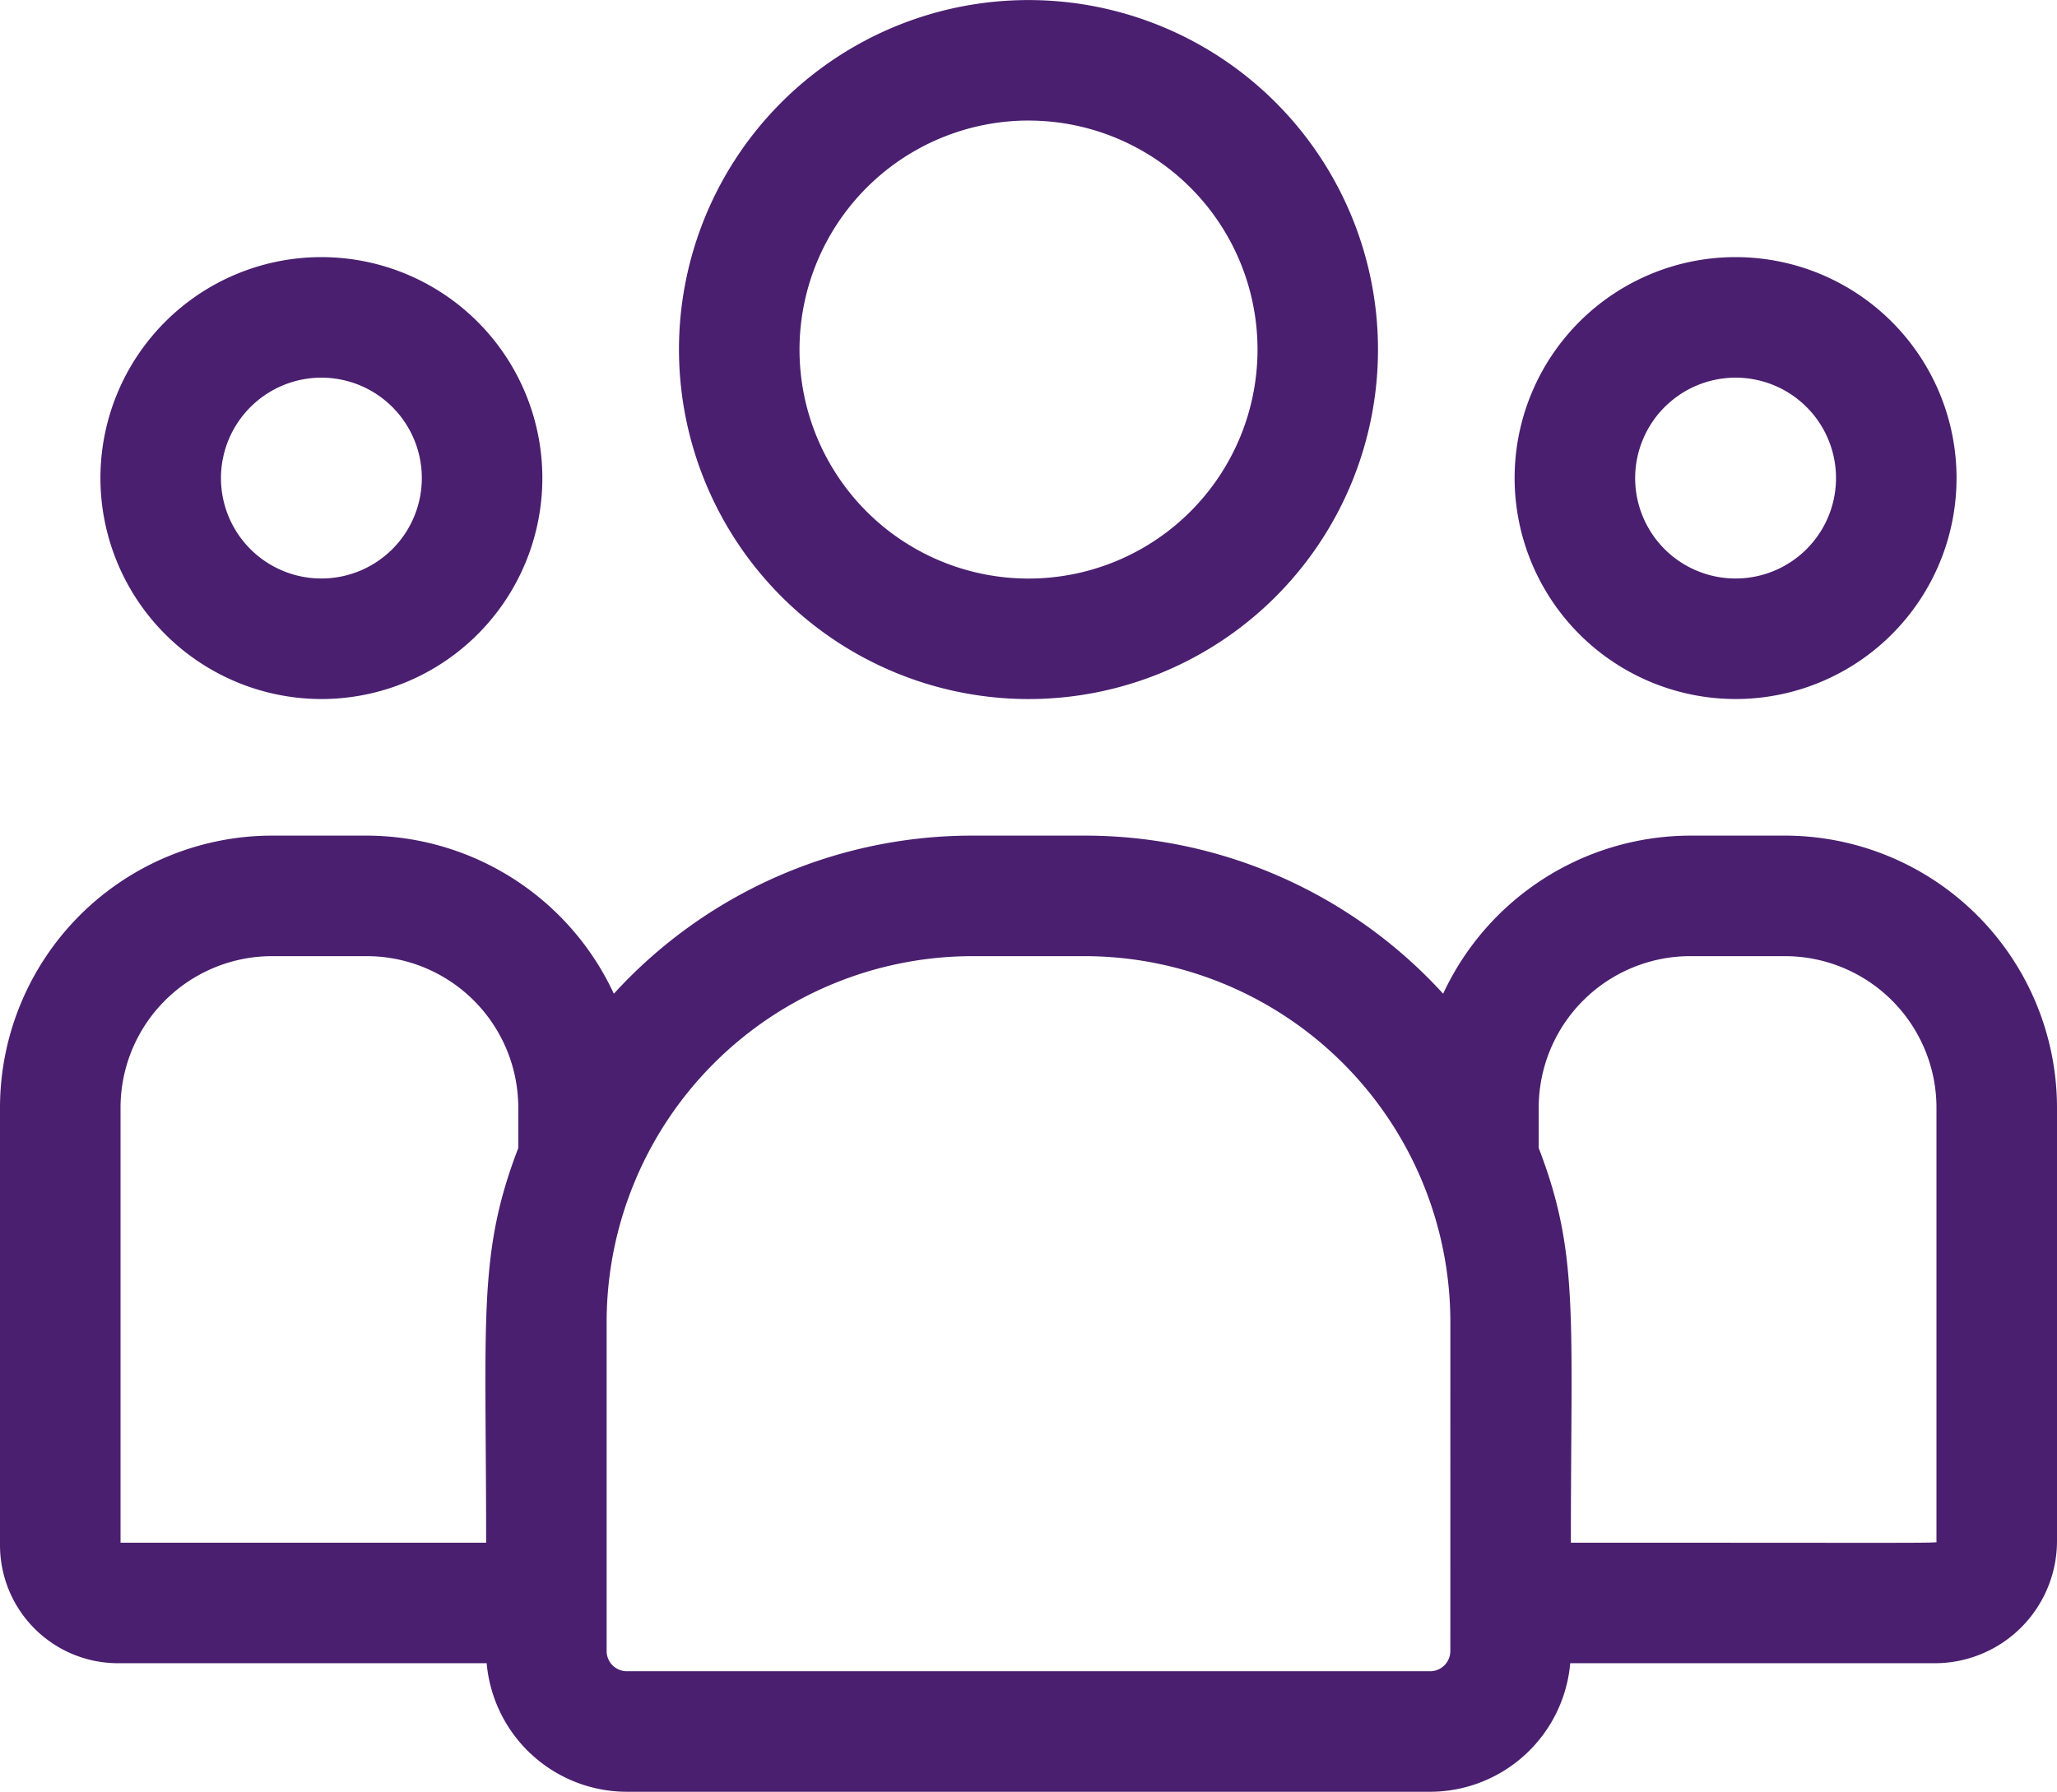<svg id="_002-cliente" data-name="002-cliente" xmlns="http://www.w3.org/2000/svg" width="64.439" height="56.132" viewBox="0 0 64.439 56.132">
  <path id="Trazado_12198" data-name="Trazado 12198" d="M179.95,54.9A10.949,10.949,0,1,0,169,43.949,10.962,10.962,0,0,0,179.95,54.9Zm0-18.123a7.174,7.174,0,1,1-7.174,7.174A7.182,7.182,0,0,1,179.95,36.776Z" transform="translate(-147.73 -33)" fill="#4a1f6f"/>
  <path id="Trazado_12199" data-name="Trazado 12199" d="M383.922,110.844A6.922,6.922,0,1,0,377,103.922,6.93,6.93,0,0,0,383.922,110.844Zm0-10.068a3.146,3.146,0,1,1-3.146,3.146A3.15,3.15,0,0,1,383.922,100.776Z" transform="translate(-329.552 -88.945)" fill="#4a1f6f"/>
  <path id="Trazado_12200" data-name="Trazado 12200" d="M55.893,241h-2.92a8.558,8.558,0,0,0-7.764,4.953A15.194,15.194,0,0,0,33.979,241H30.46a15.194,15.194,0,0,0-11.23,4.953A8.559,8.559,0,0,0,11.466,241H8.546A8.53,8.53,0,0,0,0,249.494v13.745a3.7,3.7,0,0,0,3.7,3.688H15.246a4.413,4.413,0,0,0,4.39,4.027H44.8a4.413,4.413,0,0,0,4.39-4.027H60.605a3.83,3.83,0,0,0,3.834-3.819V249.494A8.53,8.53,0,0,0,55.893,241ZM3.776,249.494a4.75,4.75,0,0,1,4.77-4.718h2.92a4.75,4.75,0,0,1,4.77,4.718v1.293c-1.27,3.306-1.007,5.286-1.007,12.364H3.776Zm41.658,17.052a.633.633,0,0,1-.632.632H19.636a.633.633,0,0,1-.632-.632V256.231A11.469,11.469,0,0,1,30.46,244.776h3.519a11.469,11.469,0,0,1,11.456,11.456Zm15.229-3.438c0,.065.7.043-11.453.043,0-7.13.261-9.064-1.007-12.364v-1.293a4.75,4.75,0,0,1,4.77-4.718h2.92a4.75,4.75,0,0,1,4.77,4.718Z" transform="translate(0 -214.822)" fill="#4a1f6f"/>
  <path id="Trazado_12201" data-name="Trazado 12201" d="M31.922,110.844A6.922,6.922,0,1,0,25,103.922,6.93,6.93,0,0,0,31.922,110.844Zm0-10.068a3.146,3.146,0,1,1-3.146,3.146A3.15,3.15,0,0,1,31.922,100.776Z" transform="translate(-21.854 -88.945)" fill="#4a1f6f"/>
</svg>
